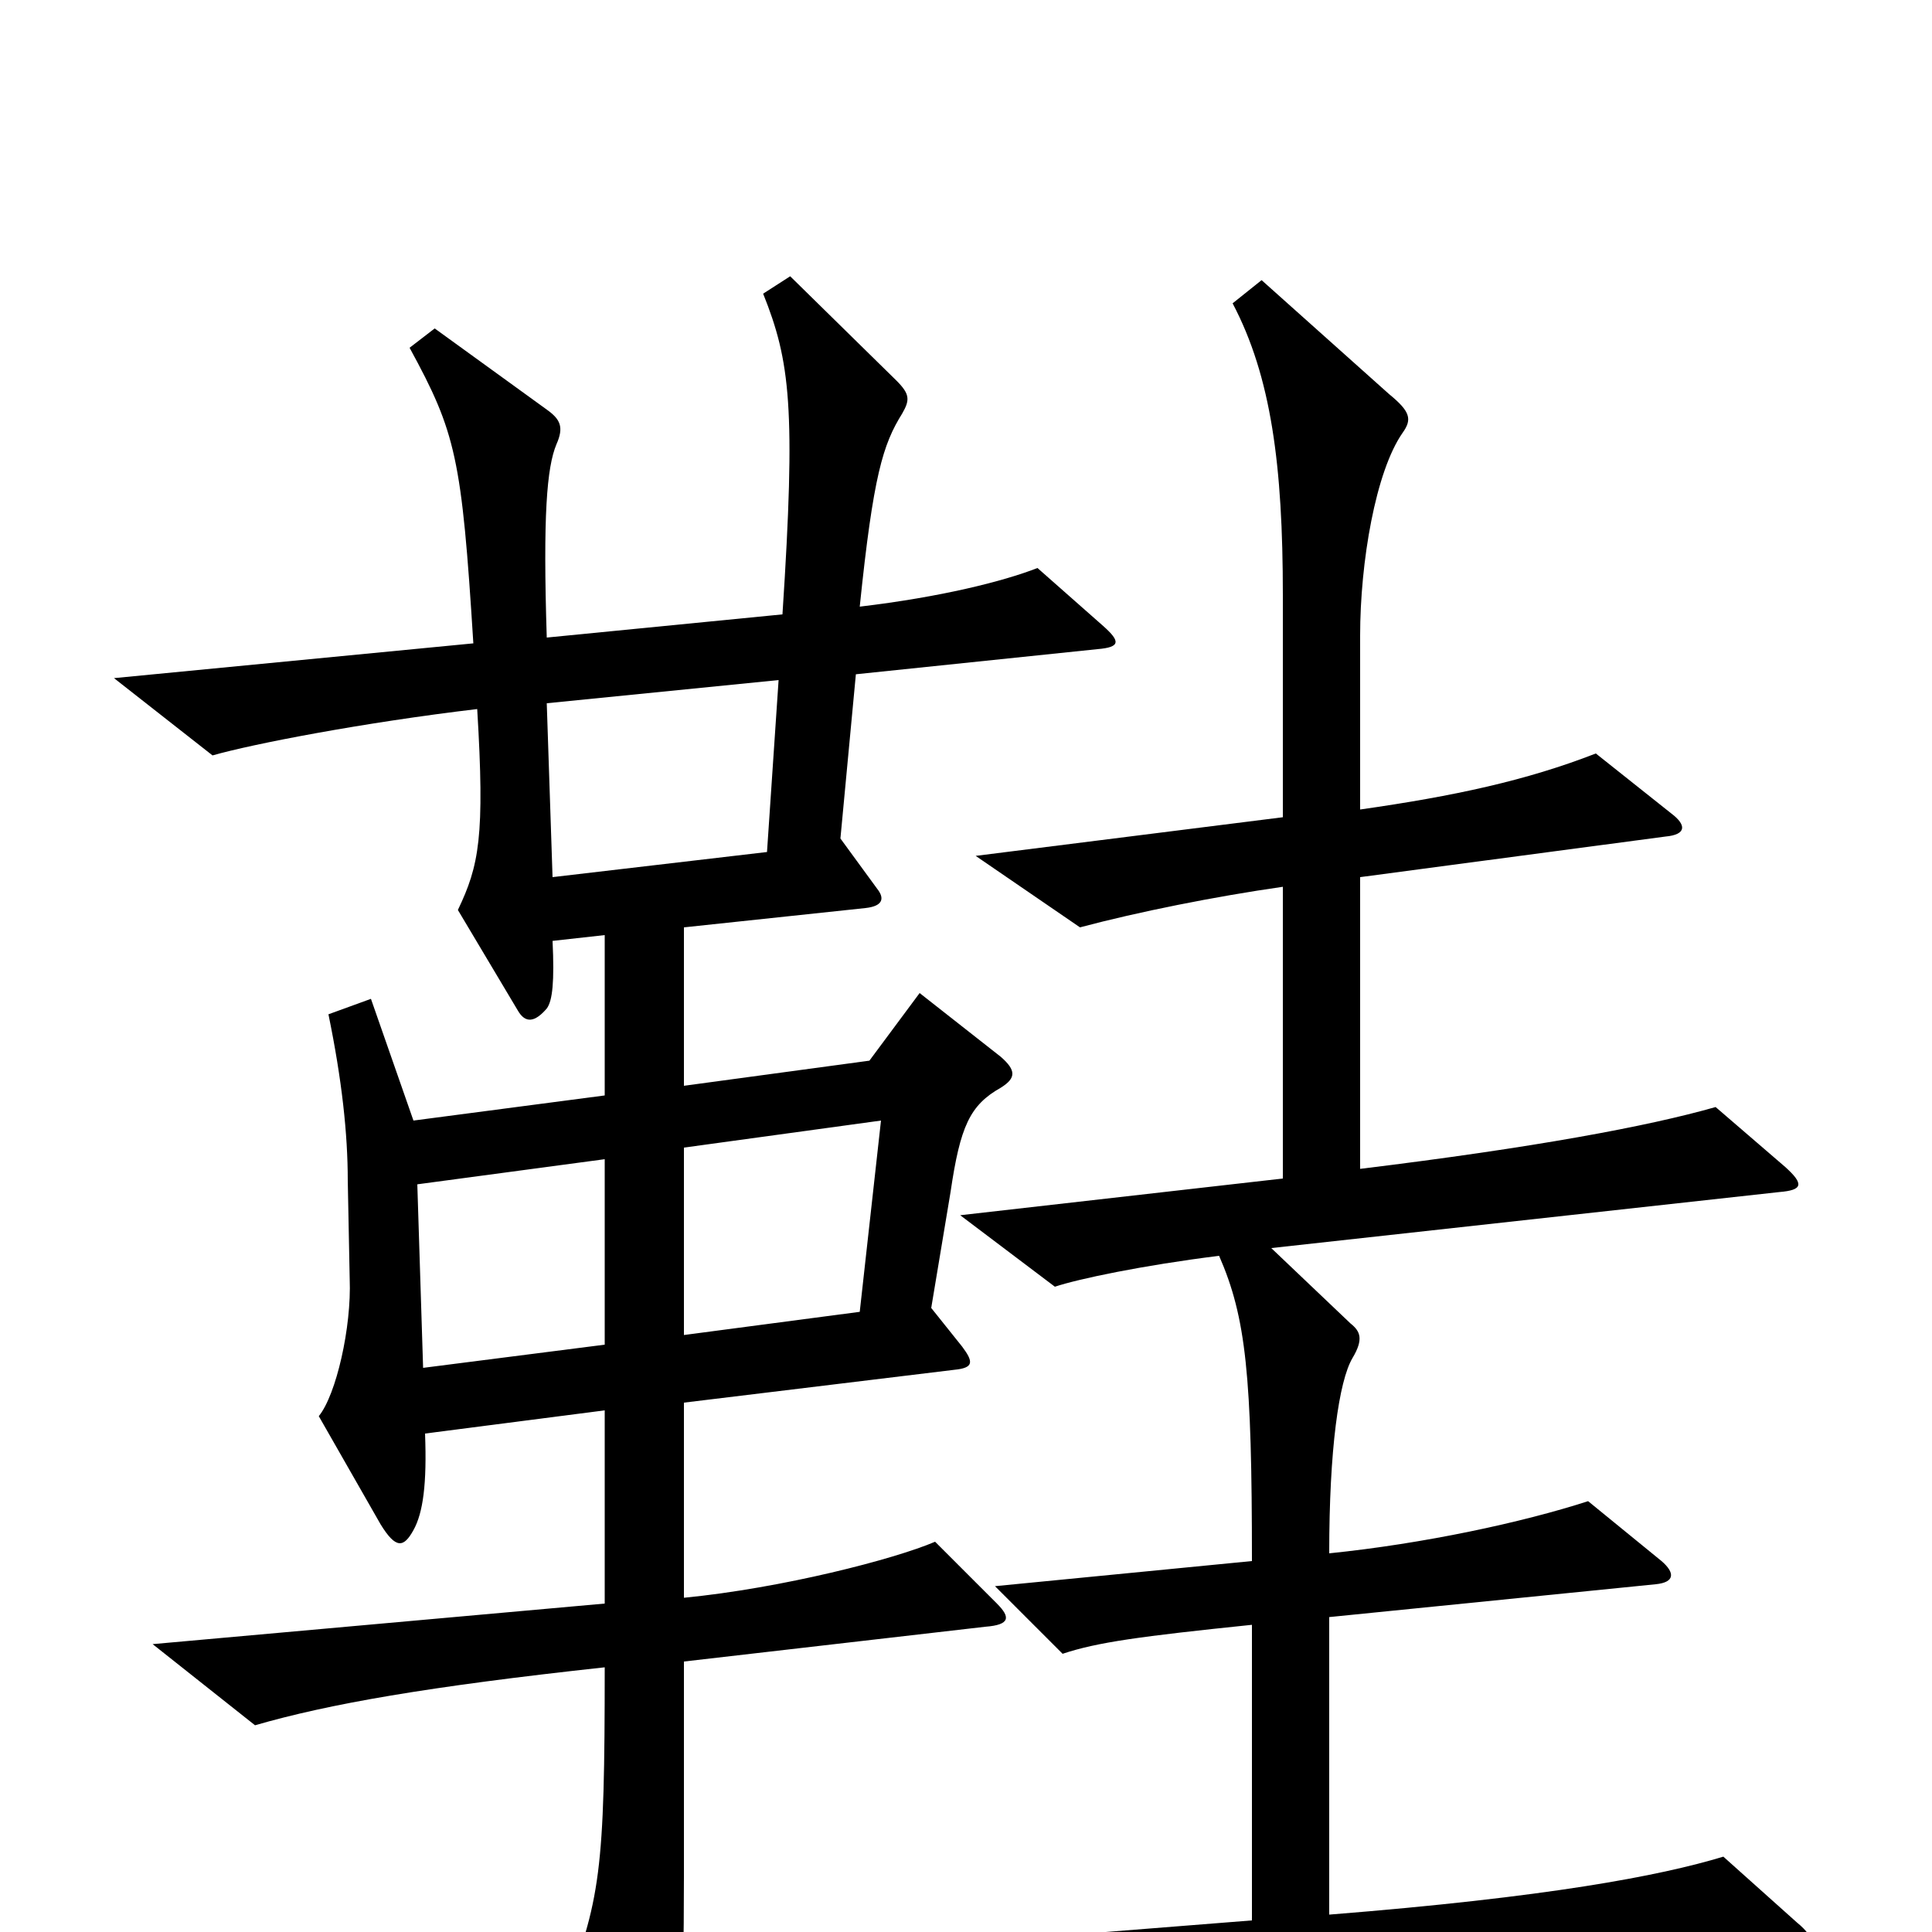 <svg xmlns="http://www.w3.org/2000/svg" viewBox="0 -1000 1000 1000">
	<path fill="#000000" d="M930 -5L892 -39C859 -29 801 -18 688 -9V-163L857 -180C867 -181 867 -186 860 -192L822 -223C788 -212 737 -201 688 -196C688 -250 693 -285 700 -297C706 -307 704 -311 699 -315L658 -354L921 -383C933 -384 934 -387 924 -396L888 -427C853 -417 794 -406 704 -395V-546L862 -567C873 -568 873 -573 865 -579L826 -610C790 -596 753 -588 704 -581V-671C704 -709 712 -756 726 -776C731 -783 730 -787 719 -796L653 -855L638 -843C658 -805 664 -759 664 -692V-577L505 -557L559 -520C589 -528 629 -536 664 -541V-390L497 -371L546 -334C558 -338 591 -345 631 -350C645 -318 648 -288 648 -192L515 -179L550 -144C568 -150 590 -153 648 -159V-6L421 12L475 54C593 32 688 22 927 9C939 9 941 4 930 -5ZM571 -676L537 -706C519 -699 487 -691 445 -686C452 -754 457 -770 467 -786C471 -793 471 -796 464 -803L409 -857L395 -848C409 -813 412 -789 405 -682L283 -670C281 -733 283 -758 288 -770C292 -779 290 -783 283 -788L225 -830L212 -820C236 -776 239 -763 245 -667L59 -649L110 -609C131 -615 188 -626 247 -633C251 -567 248 -552 237 -529L268 -477C272 -470 277 -471 283 -478C286 -482 287 -492 286 -513L313 -516V-433L214 -420L192 -483L170 -475C177 -441 180 -413 180 -389L181 -338C182 -313 174 -278 165 -267L197 -211C205 -198 209 -199 214 -208C219 -217 221 -232 220 -258L313 -270V-170L79 -149L132 -107C170 -118 221 -127 313 -137C313 -32 311 -16 291 34L329 97C336 109 340 109 344 96C352 74 354 40 354 -29V-140L510 -158C523 -159 523 -163 516 -170L484 -202C463 -193 405 -178 354 -173V-274L494 -291C504 -292 504 -295 498 -303L482 -323L492 -383C497 -417 502 -428 518 -437C526 -442 526 -446 518 -453L476 -486L450 -451L354 -438V-520L448 -530C457 -531 458 -535 454 -540L435 -566L443 -651L568 -664C580 -665 580 -668 571 -676ZM403 -648L397 -559L286 -546L283 -636ZM456 -420L445 -321L354 -309V-406ZM313 -304L219 -292L216 -387L313 -400Z"/>
</svg>